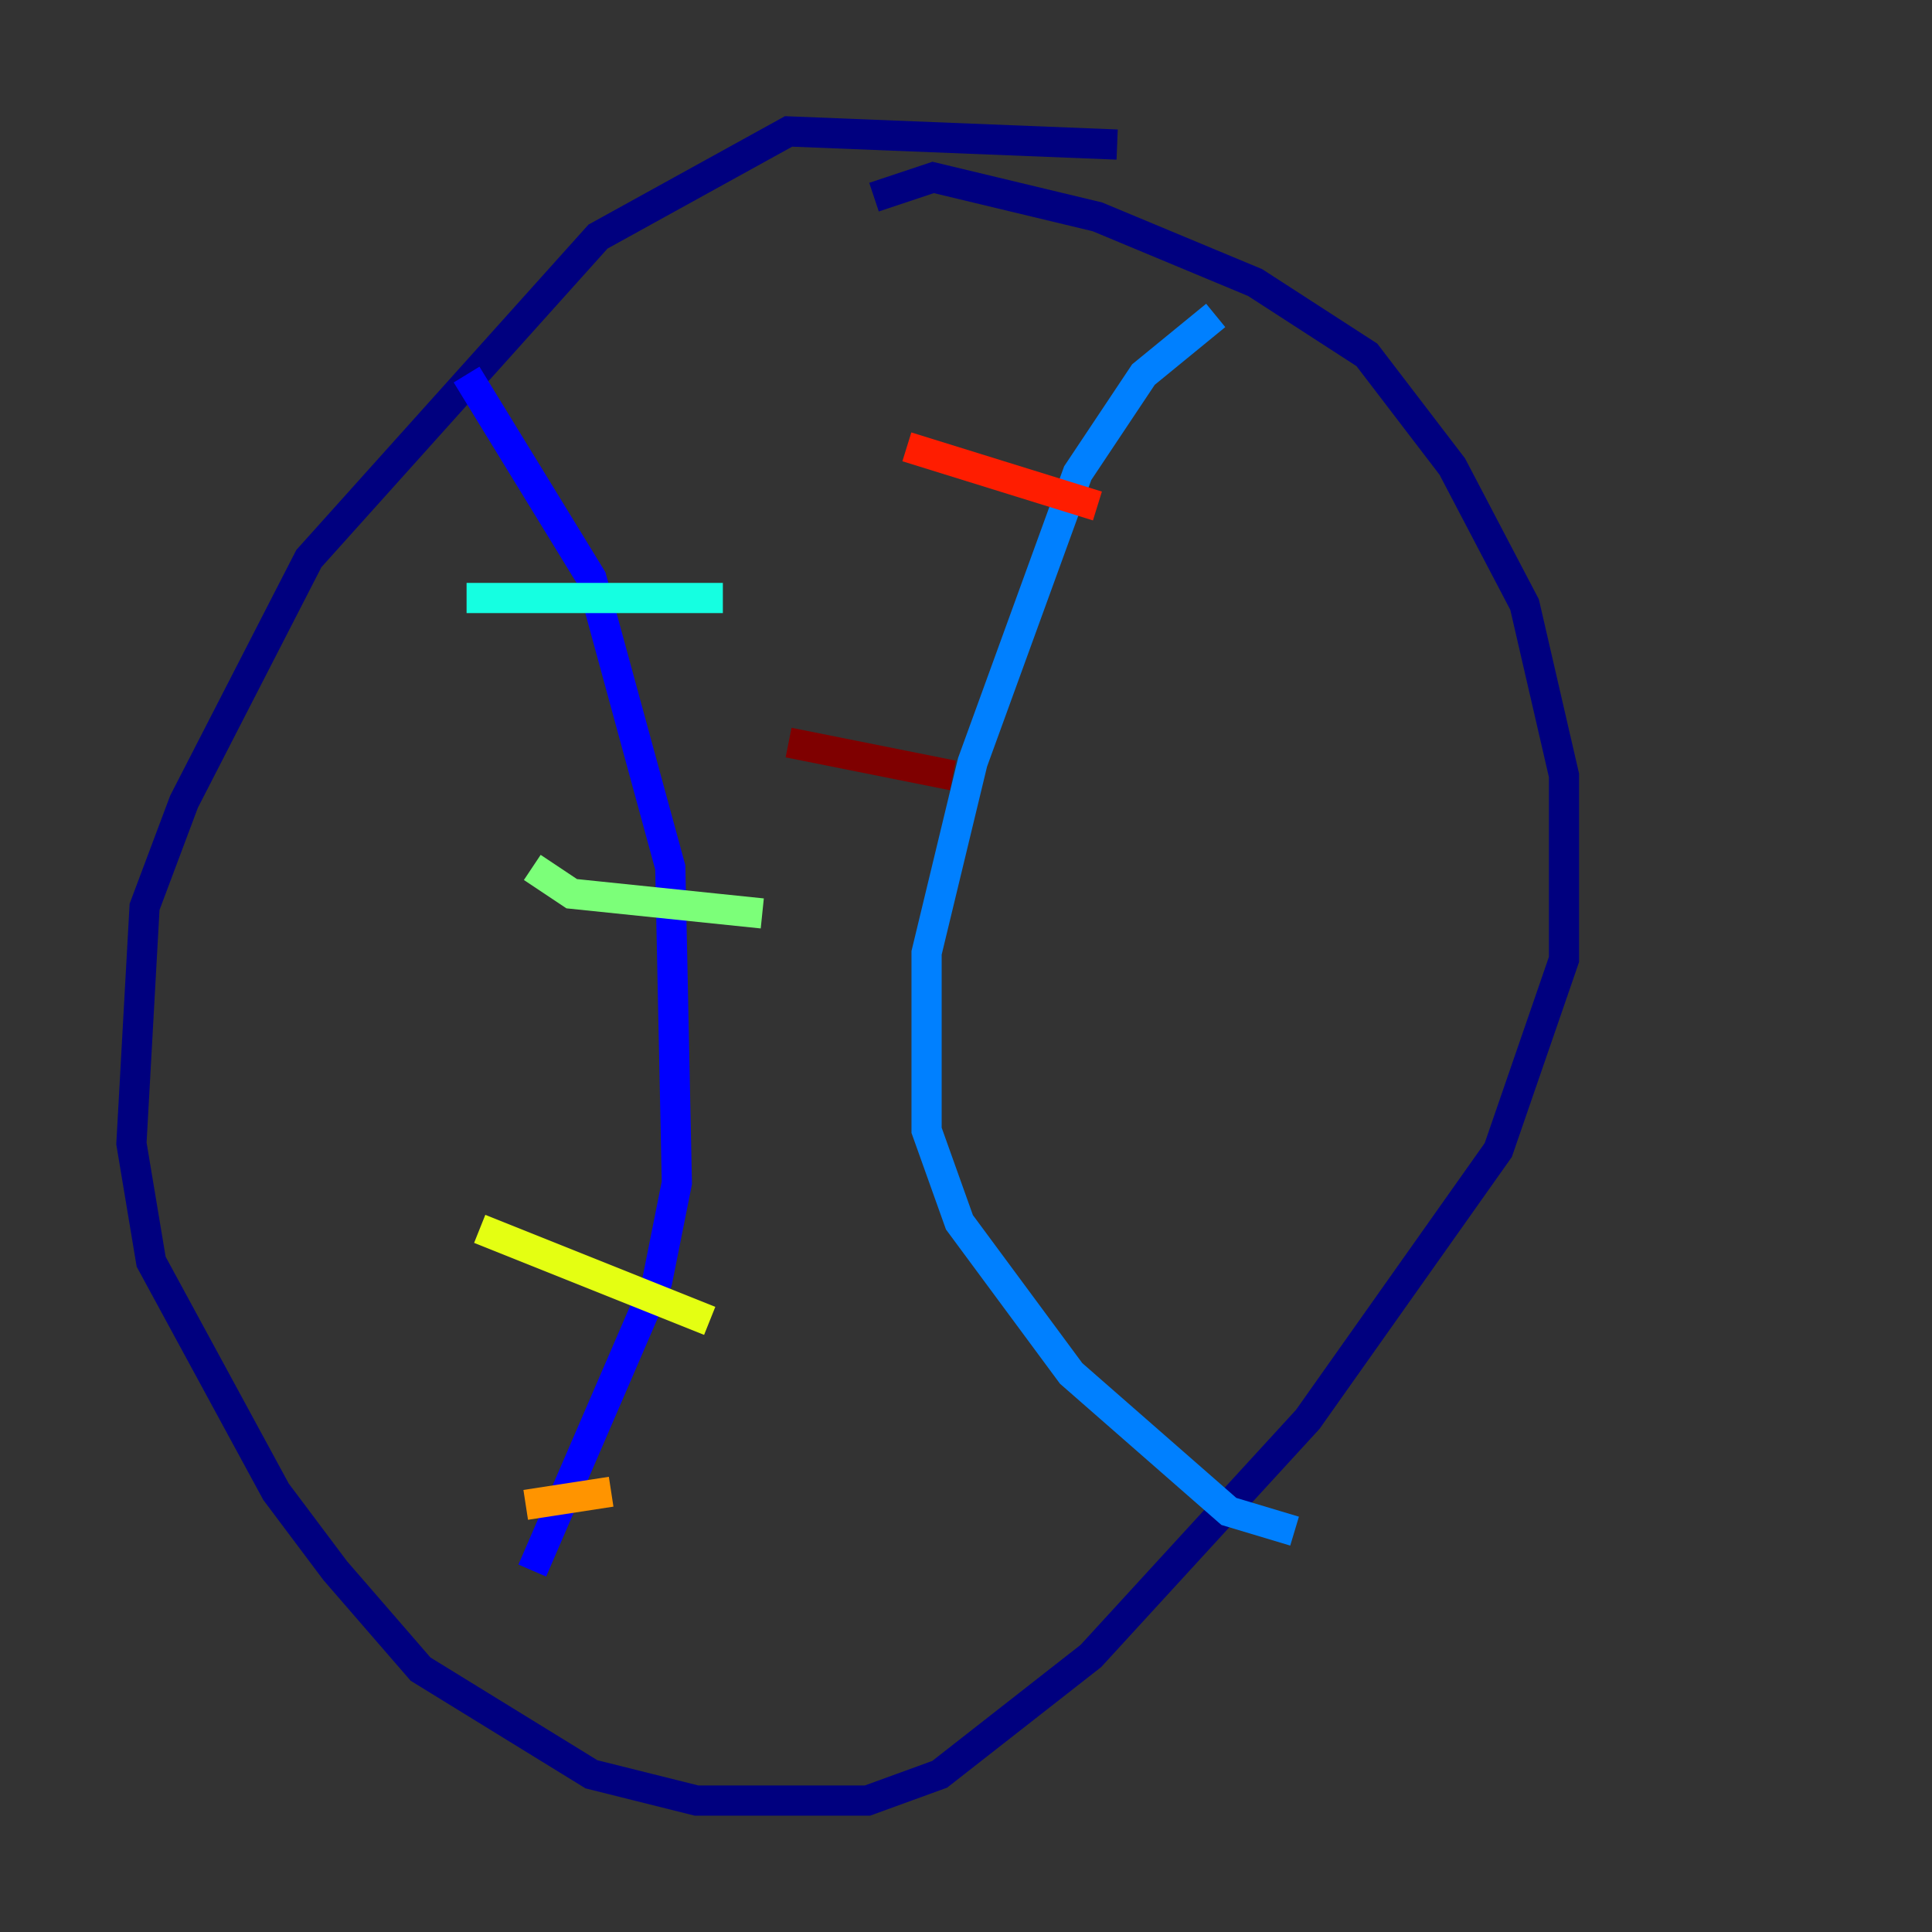 <?xml version="1.0" encoding="utf-8" ?>
<svg baseProfile="tiny" height="128" version="1.2" viewBox="0,0,128,128" width="128" xmlns="http://www.w3.org/2000/svg" xmlns:ev="http://www.w3.org/2001/xml-events" xmlns:xlink="http://www.w3.org/1999/xlink"><rect x="0" y="0" width="128" height="128" fill="#333333" stroke="none"/><defs /><polyline fill="none" points="74.014,9.578 52.245,8.707 39.619,15.674 20.463,37.007 12.191,53.116 9.578,60.082 8.707,75.755 10.014,83.592 18.286,98.83 22.204,104.054 27.864,110.585 39.184,117.551 46.15,119.293 57.469,119.293 62.258,117.551 72.272,109.714 86.639,94.041 99.265,76.191 103.619,63.565 103.619,51.374 101.007,40.054 96.218,30.912 90.558,23.51 83.156,18.721 72.707,14.367 61.823,11.755 57.905,13.061" stroke="#00007f" stroke-width="2" /><polyline fill="none" points="30.912,24.816 39.184,38.313 44.408,57.469 44.843,78.367 43.537,84.898 35.265,104.054" stroke="#0000ff" stroke-width="2" /><polyline fill="none" points="80.544,20.898 75.755,24.816 71.401,31.347 64.435,50.503 61.388,63.129 61.388,74.884 63.565,80.98 70.966,90.993 81.415,100.136 85.769,101.442" stroke="#0080ff" stroke-width="2" /><polyline fill="none" points="30.912,39.619 47.891,39.619" stroke="#15ffe1" stroke-width="2" /><polyline fill="none" points="35.265,57.469 37.878,59.211 50.503,60.517" stroke="#7cff79" stroke-width="2" /><polyline fill="none" points="31.782,81.415 47.02,87.51" stroke="#e4ff12" stroke-width="2" /><polyline fill="none" points="34.83,99.701 40.49,98.83" stroke="#ff9400" stroke-width="2" /><polyline fill="none" points="60.082,29.605 72.707,33.524" stroke="#ff1d00" stroke-width="2" /><polyline fill="none" points="52.245,49.197 63.129,51.374" stroke="#7f0000" stroke-width="2" /></svg>